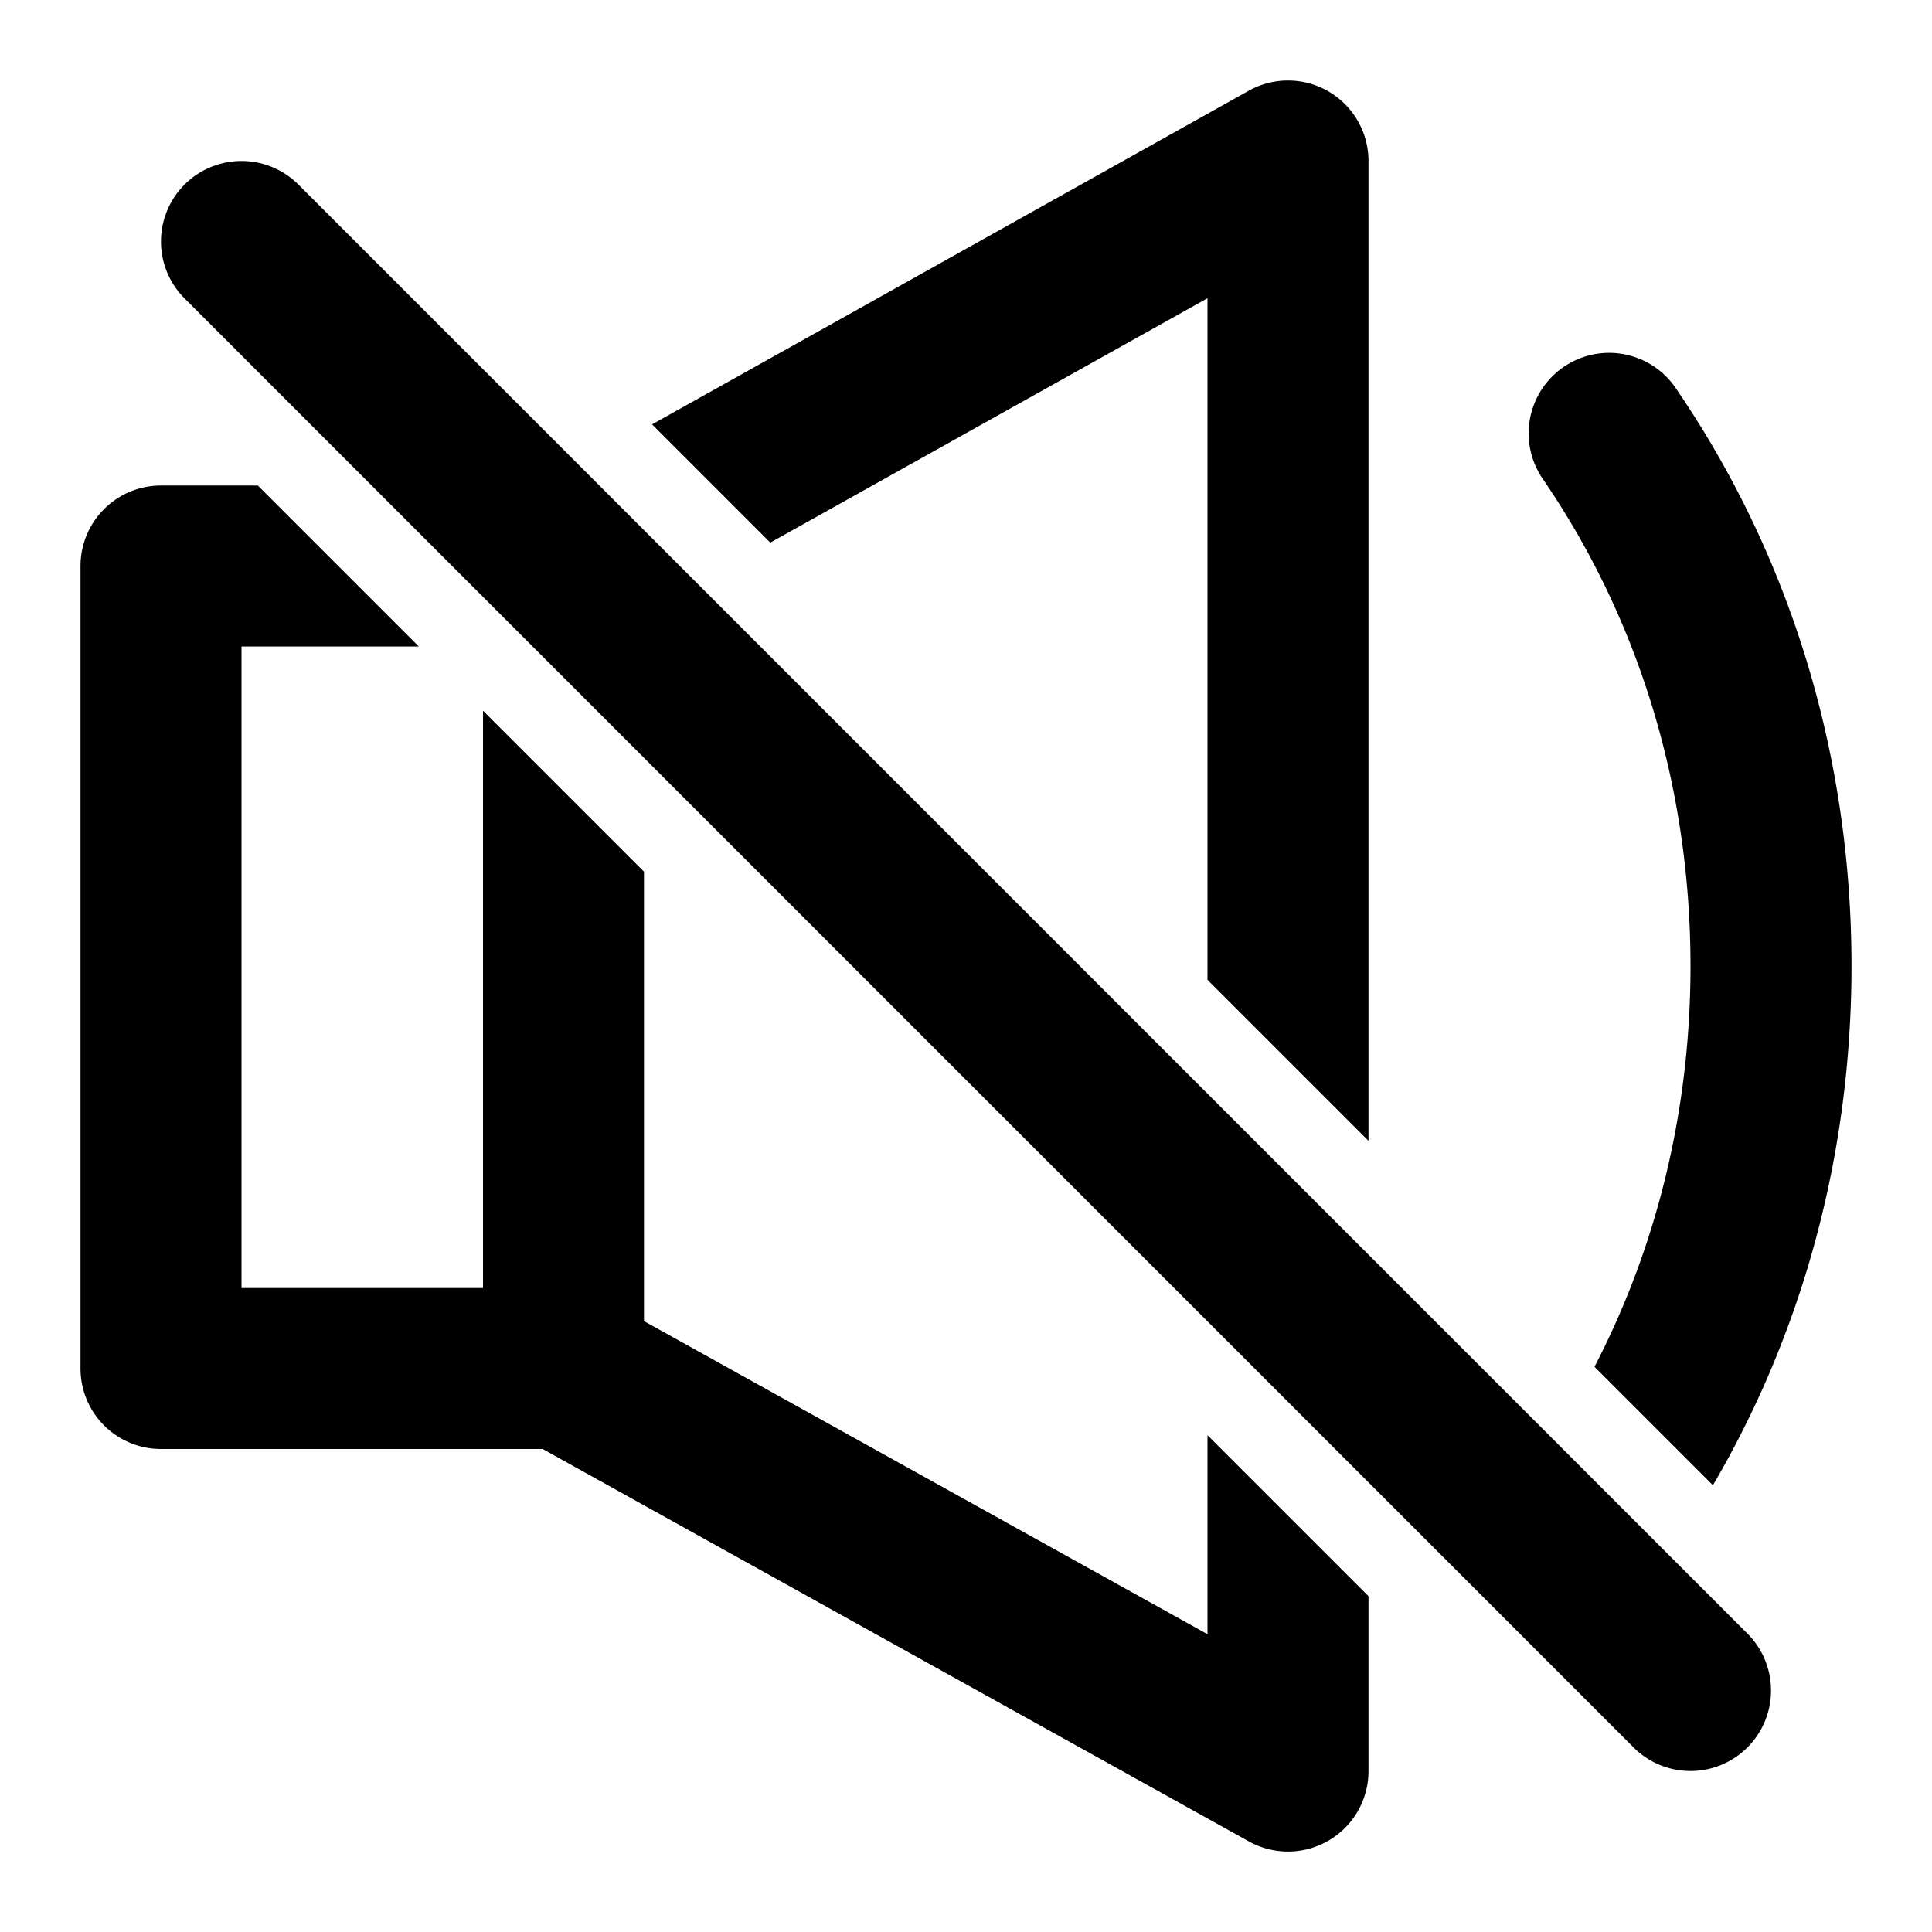 <svg xmlns="http://www.w3.org/2000/svg" width="768" height="768" viewBox="0 0 768 768"><defs><style>.a{opacity:0;}</style></defs><title>mute</title><path d="M306.21,215.7l-47-47L496.39,36.07A32,32,0,0,1,544,64V453.49l-64-64V118.55ZM672,384c0,56.71-13.11,111.07-38.17,159.32l47.08,47.08C717,528.8,736,458,736,384c0-83.36-24.06-162.64-69.58-229.28a32,32,0,1,0-52.84,36.09C651.8,246.77,672,313.58,672,384ZM480,649.62,256,525.17V346.51l-64-64V512H96V257h70.49l-64-64H64a32,32,0,0,0-32,32V544a32,32,0,0,0,32,32H215.71L496.46,732A32,32,0,0,0,544,704V634.51l-64-64ZM118.63,73.37a32,32,0,0,0-45.26,45.26l576,576a32,32,0,0,0,45.26-45.26Z"/><rect class="a" width="768" height="768"/></svg>